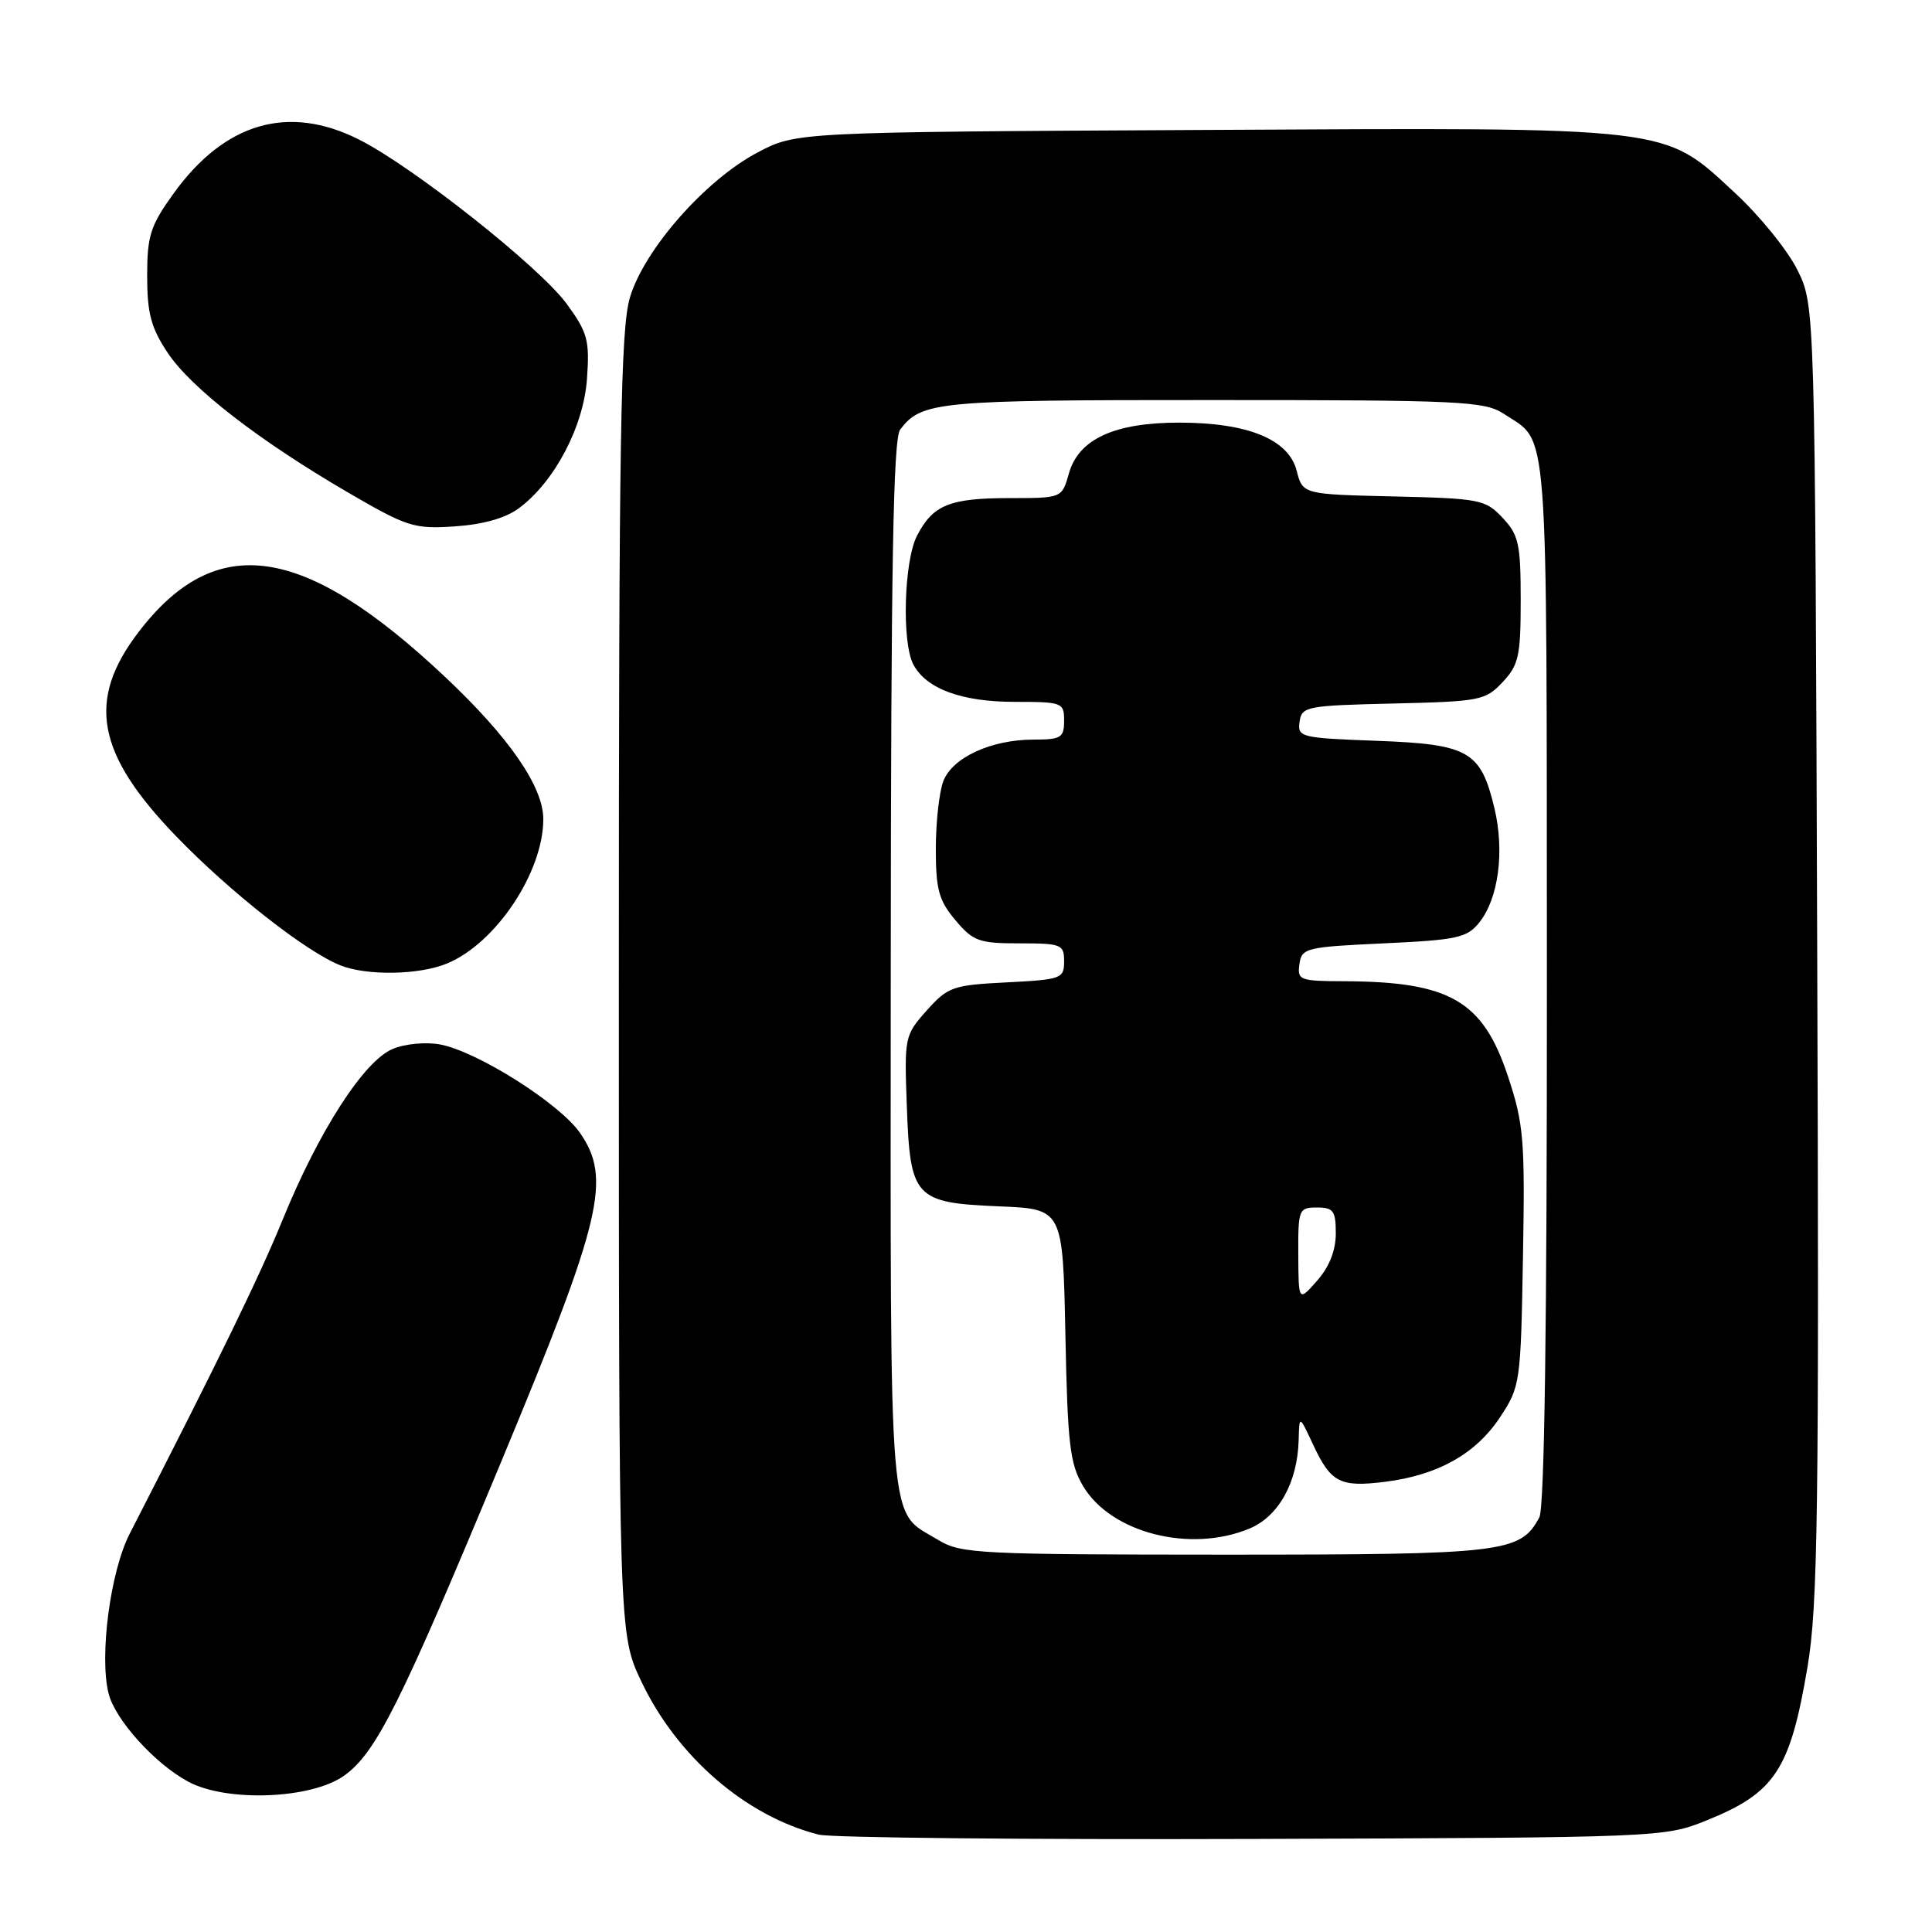 <?xml version="1.0" encoding="UTF-8" standalone="no"?>
<!DOCTYPE svg PUBLIC "-//W3C//DTD SVG 1.1//EN" "http://www.w3.org/Graphics/SVG/1.1/DTD/svg11.dtd" >
<svg xmlns="http://www.w3.org/2000/svg" xmlns:xlink="http://www.w3.org/1999/xlink" version="1.1" viewBox="0 0 256 256">
 <g >
 <path fill="currentColor"
d=" M 226.09 241.23 C 235.20 237.56 237.19 234.55 239.50 220.91 C 240.88 212.71 241.05 200.51 240.79 126.00 C 240.50 40.50 240.50 40.50 238.18 35.80 C 236.91 33.21 233.18 28.60 229.89 25.56 C 220.28 16.67 222.15 16.89 159.38 17.22 C 105.50 17.50 105.50 17.50 100.37 20.21 C 93.47 23.85 85.35 33.07 83.47 39.42 C 82.23 43.60 82.00 57.64 82.00 130.43 C 82.00 216.50 82.00 216.50 84.96 222.76 C 89.70 232.77 98.85 240.67 108.50 243.10 C 110.15 243.51 136.02 243.77 166.00 243.67 C 220.01 243.49 220.55 243.46 226.09 241.23 Z  M 45.59 235.29 C 49.83 232.27 53.04 225.85 66.48 193.52 C 79.77 161.55 81.06 156.18 76.85 150.11 C 74.14 146.21 63.26 139.33 58.33 138.40 C 56.44 138.05 53.68 138.30 52.04 138.99 C 48.25 140.55 42.28 149.80 37.50 161.50 C 34.36 169.19 29.20 179.79 17.17 203.26 C 14.62 208.24 13.14 219.45 14.39 224.40 C 15.25 227.86 20.49 233.67 24.90 236.06 C 29.98 238.82 41.22 238.40 45.59 235.29 Z  M 59.28 127.65 C 65.73 124.95 71.97 115.58 71.99 108.57 C 72.01 104.26 67.48 97.70 58.96 89.68 C 40.20 72.02 28.59 70.34 18.33 83.79 C 11.46 92.80 12.77 99.87 23.35 110.82 C 30.47 118.19 40.50 126.08 45.09 127.91 C 48.62 129.32 55.59 129.20 59.28 127.65 Z  M 68.76 67.34 C 73.49 63.83 77.34 56.51 77.78 50.17 C 78.14 45.10 77.86 44.06 75.12 40.30 C 71.55 35.40 54.72 22.08 47.55 18.48 C 38.19 13.78 29.77 16.24 22.99 25.65 C 19.92 29.92 19.50 31.23 19.50 36.57 C 19.50 41.50 20.01 43.42 22.20 46.72 C 25.31 51.42 34.32 58.39 46.22 65.32 C 53.96 69.82 54.87 70.11 60.26 69.75 C 64.01 69.50 66.98 68.66 68.76 67.34 Z  M 124.37 204.08 C 117.59 199.95 118.00 204.84 118.03 128.03 C 118.06 74.95 118.35 58.12 119.28 56.91 C 122.14 53.19 124.13 53.00 160.68 53.01 C 193.66 53.01 196.72 53.16 199.27 54.84 C 205.27 58.80 204.93 54.35 204.97 129.82 C 204.99 175.50 204.65 199.79 203.97 201.06 C 201.46 205.75 199.33 206.00 162.30 206.00 C 129.81 205.99 127.29 205.87 124.37 204.08 Z  M 165.57 202.54 C 169.44 200.92 171.94 196.40 172.08 190.78 C 172.16 187.50 172.16 187.50 173.97 191.37 C 176.34 196.46 177.55 197.09 183.50 196.35 C 190.50 195.48 195.54 192.66 198.75 187.81 C 201.44 183.74 201.51 183.30 201.80 166.58 C 202.08 150.96 201.90 148.91 199.80 142.58 C 196.49 132.61 192.12 130.08 178.18 130.02 C 172.20 130.00 171.88 129.88 172.18 127.75 C 172.48 125.61 173.04 125.48 183.34 125.00 C 193.06 124.55 194.37 124.27 196.00 122.25 C 198.56 119.08 199.39 112.81 198.01 107.05 C 196.20 99.51 194.62 98.61 182.37 98.16 C 172.34 97.79 171.90 97.68 172.20 95.63 C 172.48 93.61 173.11 93.49 184.60 93.22 C 196.11 92.95 196.82 92.82 199.10 90.39 C 201.24 88.12 201.50 86.92 201.50 79.50 C 201.50 72.08 201.24 70.88 199.10 68.61 C 196.83 66.19 196.11 66.05 184.67 65.78 C 172.62 65.50 172.62 65.50 171.81 62.36 C 170.74 58.21 165.33 56.00 156.23 56.00 C 147.65 56.00 142.91 58.19 141.63 62.75 C 140.71 66.00 140.71 66.00 133.79 66.00 C 125.84 66.00 123.62 66.90 121.51 70.98 C 119.78 74.33 119.47 85.15 121.03 88.06 C 122.75 91.28 127.43 93.00 134.45 93.00 C 140.77 93.00 141.00 93.09 141.00 95.50 C 141.00 97.75 140.60 98.00 136.97 98.00 C 131.34 98.00 126.19 100.37 124.99 103.52 C 124.45 104.95 124.00 108.99 124.00 112.49 C 124.00 117.87 124.40 119.32 126.59 121.92 C 128.94 124.72 129.72 125.00 135.09 125.00 C 140.66 125.00 141.00 125.14 141.00 127.39 C 141.00 129.67 140.64 129.80 133.40 130.17 C 126.25 130.53 125.61 130.75 122.80 133.89 C 119.87 137.18 119.82 137.41 120.16 146.59 C 120.60 158.76 121.18 159.38 132.45 159.85 C 140.83 160.20 140.83 160.20 141.17 176.85 C 141.46 191.33 141.76 193.94 143.50 196.89 C 147.18 203.12 157.72 205.82 165.57 202.54 Z  M 172.03 166.25 C 172.00 160.24 172.10 160.00 174.50 160.00 C 176.68 160.00 177.00 160.44 177.00 163.44 C 177.00 165.68 176.14 167.87 174.53 169.69 C 172.06 172.50 172.06 172.50 172.03 166.25 Z "/>
</g>
</svg>